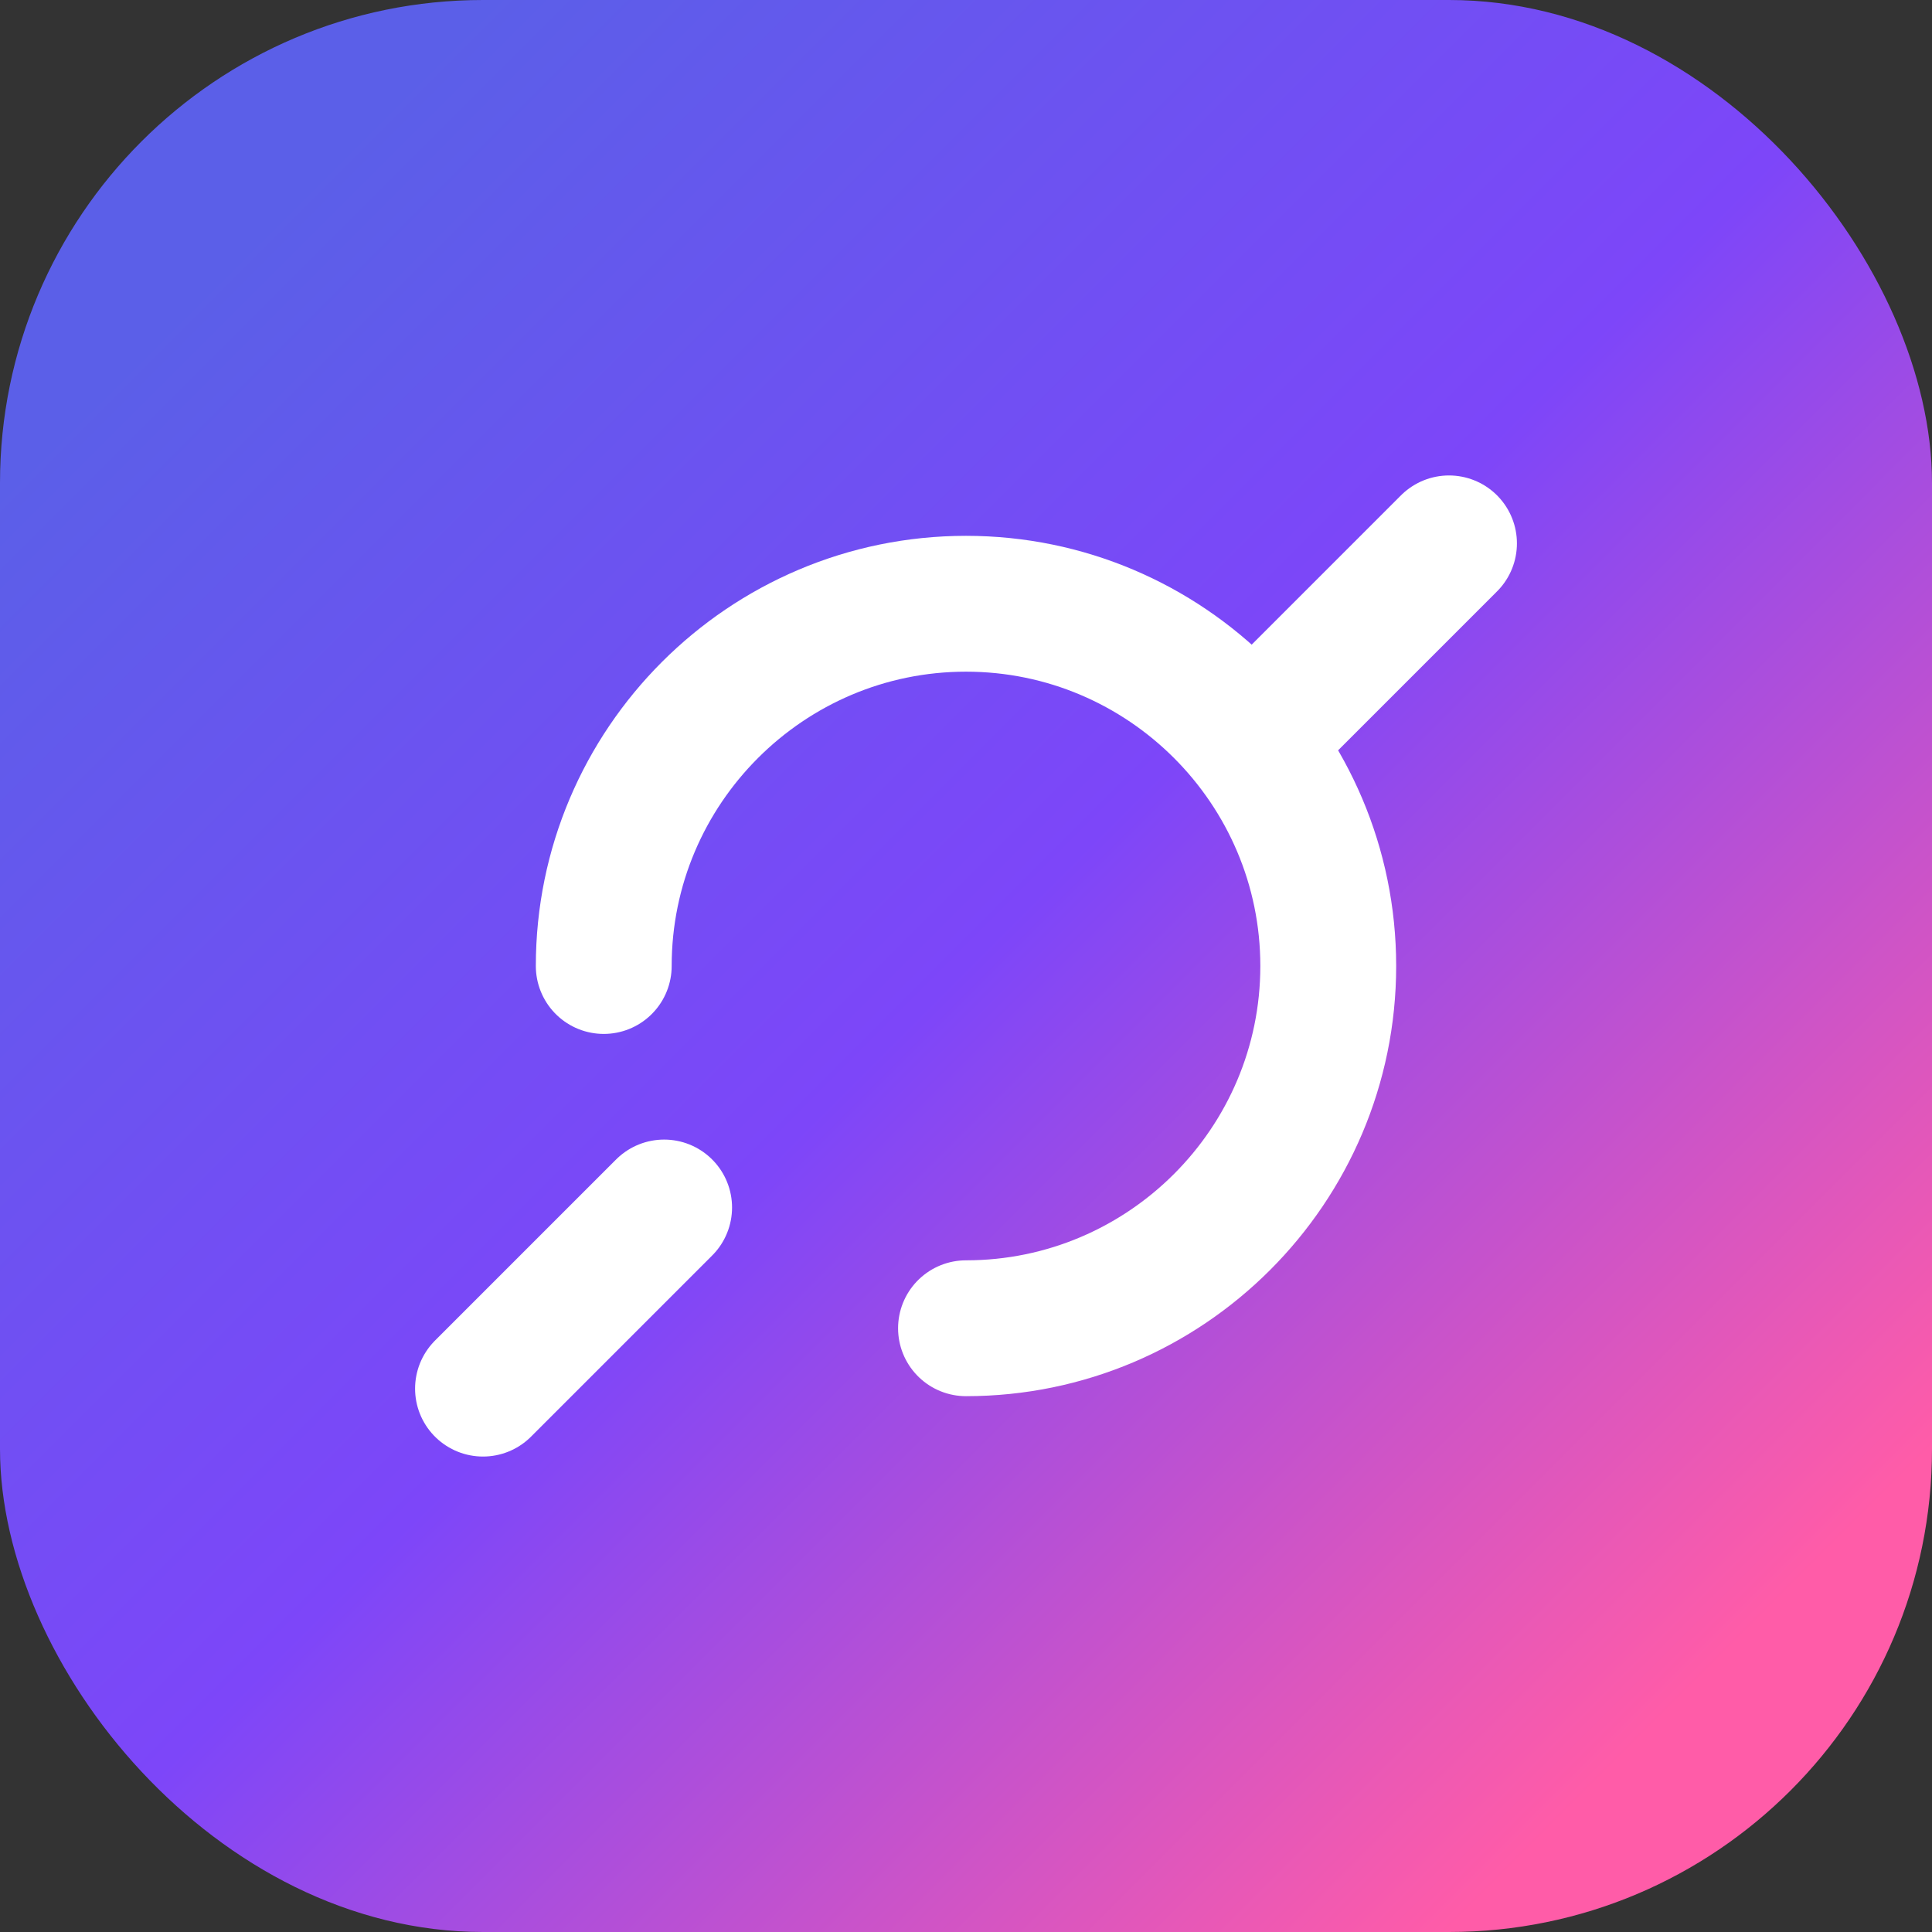 <svg width="512" height="512" viewBox="0 0 512 512" fill="none" xmlns="http://www.w3.org/2000/svg">
  <rect x="0" y="0" width="512" height="512" fill="#333333" stroke="none"/>
  <rect width="512" height="512" rx="128" fill="url(#paint0_linear)"/>
  <path d="M160 256C160 203.071 203.071 160 256 160C308.929 160 352 203.071 352 256C352 308.929 308.929 352 256 352" stroke="white" stroke-width="36" stroke-linecap="round" stroke-linejoin="round"/>
  <path d="M176 320L128 368" stroke="white" stroke-width="36" stroke-linecap="round"/>
  <path d="M336 192L384 144" stroke="white" stroke-width="36" stroke-linecap="round"/>
  <defs>
    <linearGradient id="paint0_linear" x1="64" y1="64" x2="448" y2="448" gradientUnits="userSpaceOnUse">
      <stop stop-color="#5B5FE8"/>
      <stop offset="0.5" stop-color="#7D46F9"/>
      <stop offset="1" stop-color="#FF5CA8"/>
    </linearGradient>
  </defs>
</svg>
